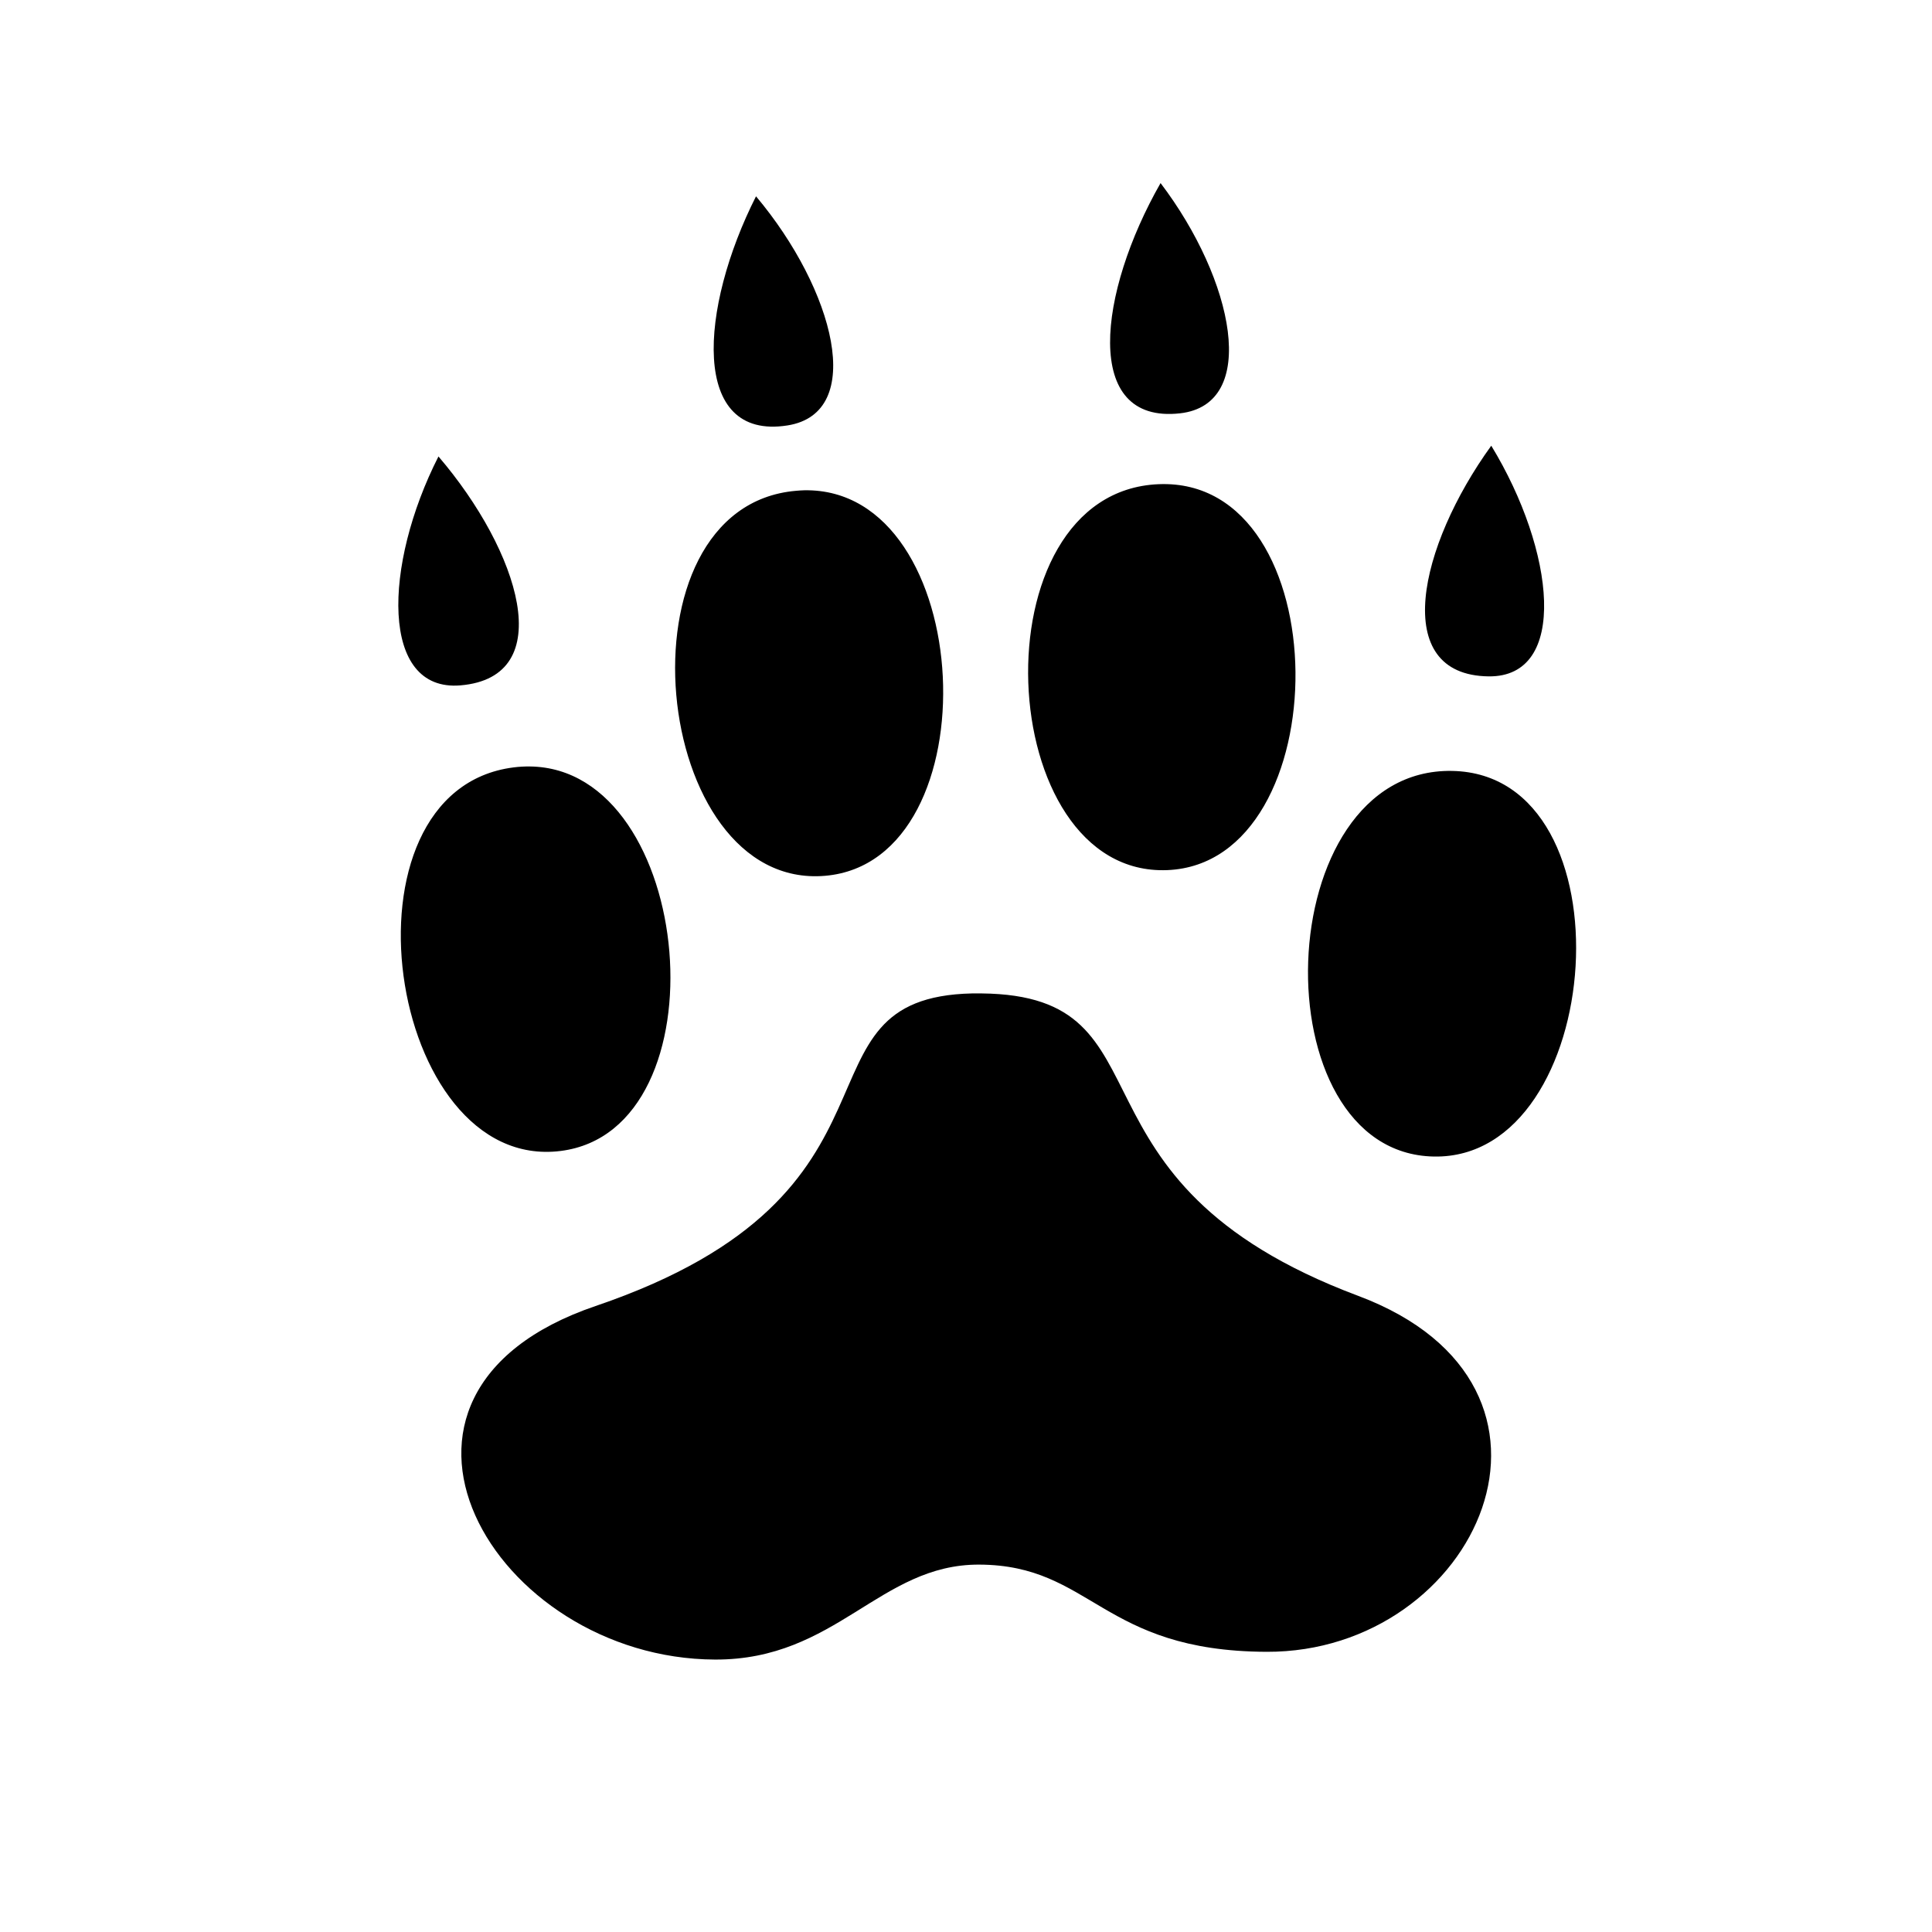 <svg xmlns="http://www.w3.org/2000/svg" width="100%" height="100%" viewBox="0 0 583.68 583.68"><path d="M350.62 55.31c-18.84 33-23.783 72.886 5.876 69.56 24.07-2.696 16.35-40.304-5.875-69.56z m-122.217 4c-17.095 33.8-19.95 73.854 9.5 69.218 23.9-3.764 14.227-40.983-9.5-69.22z m222.125 75.343c-21.958 30.365-30.705 69.304-0.813 69.687 24.262 0.312 20.163-37.94 0.813-69.688z m-318.063 3.25C115.74 170.812 114.84 209.085 139.09 207.06c29.88-2.498 17.868-40.543-6.625-69.157z m217.594 8.374c-55.61 2.262-50.322 118.727 2.592 116.594 52.018-2.088 52.118-118.81-2.593-116.593z m-107.095 1.844c-0.828 0.016-1.648 0.084-2.5 0.157-55.42 4.785-43.925 120.847 8.813 116.313 51.033-4.38 45.872-117.42-6.313-116.47z m-82.875 83.44c-1.612-0.02-3.242 0.065-4.938 0.28-55.146 6.99-38.225 122.506 14.25 115.875 49.975-6.31 40.645-115.58-9.312-116.156z m278.625 1.343c-55.653-1.027-58.487 115.502-5.53 116.5 52.054 0.986 60.284-115.482 5.53-116.5z m-145 67.218c-57.02 1.258-12.988 60.186-113.78 94.44-78.123 26.548-30.808 106.533 36.06 106.81 36.702 0.154 49.8-28.817 79.845-28.686 34.116 0.144 36.844 26.134 86.78 26.344 63.76 0.263 100.665-80.2 27.72-107.532-92.875-34.798-54-90.786-113.813-91.375-0.957-0.008-1.907-0.02-2.812 0z" /></svg>